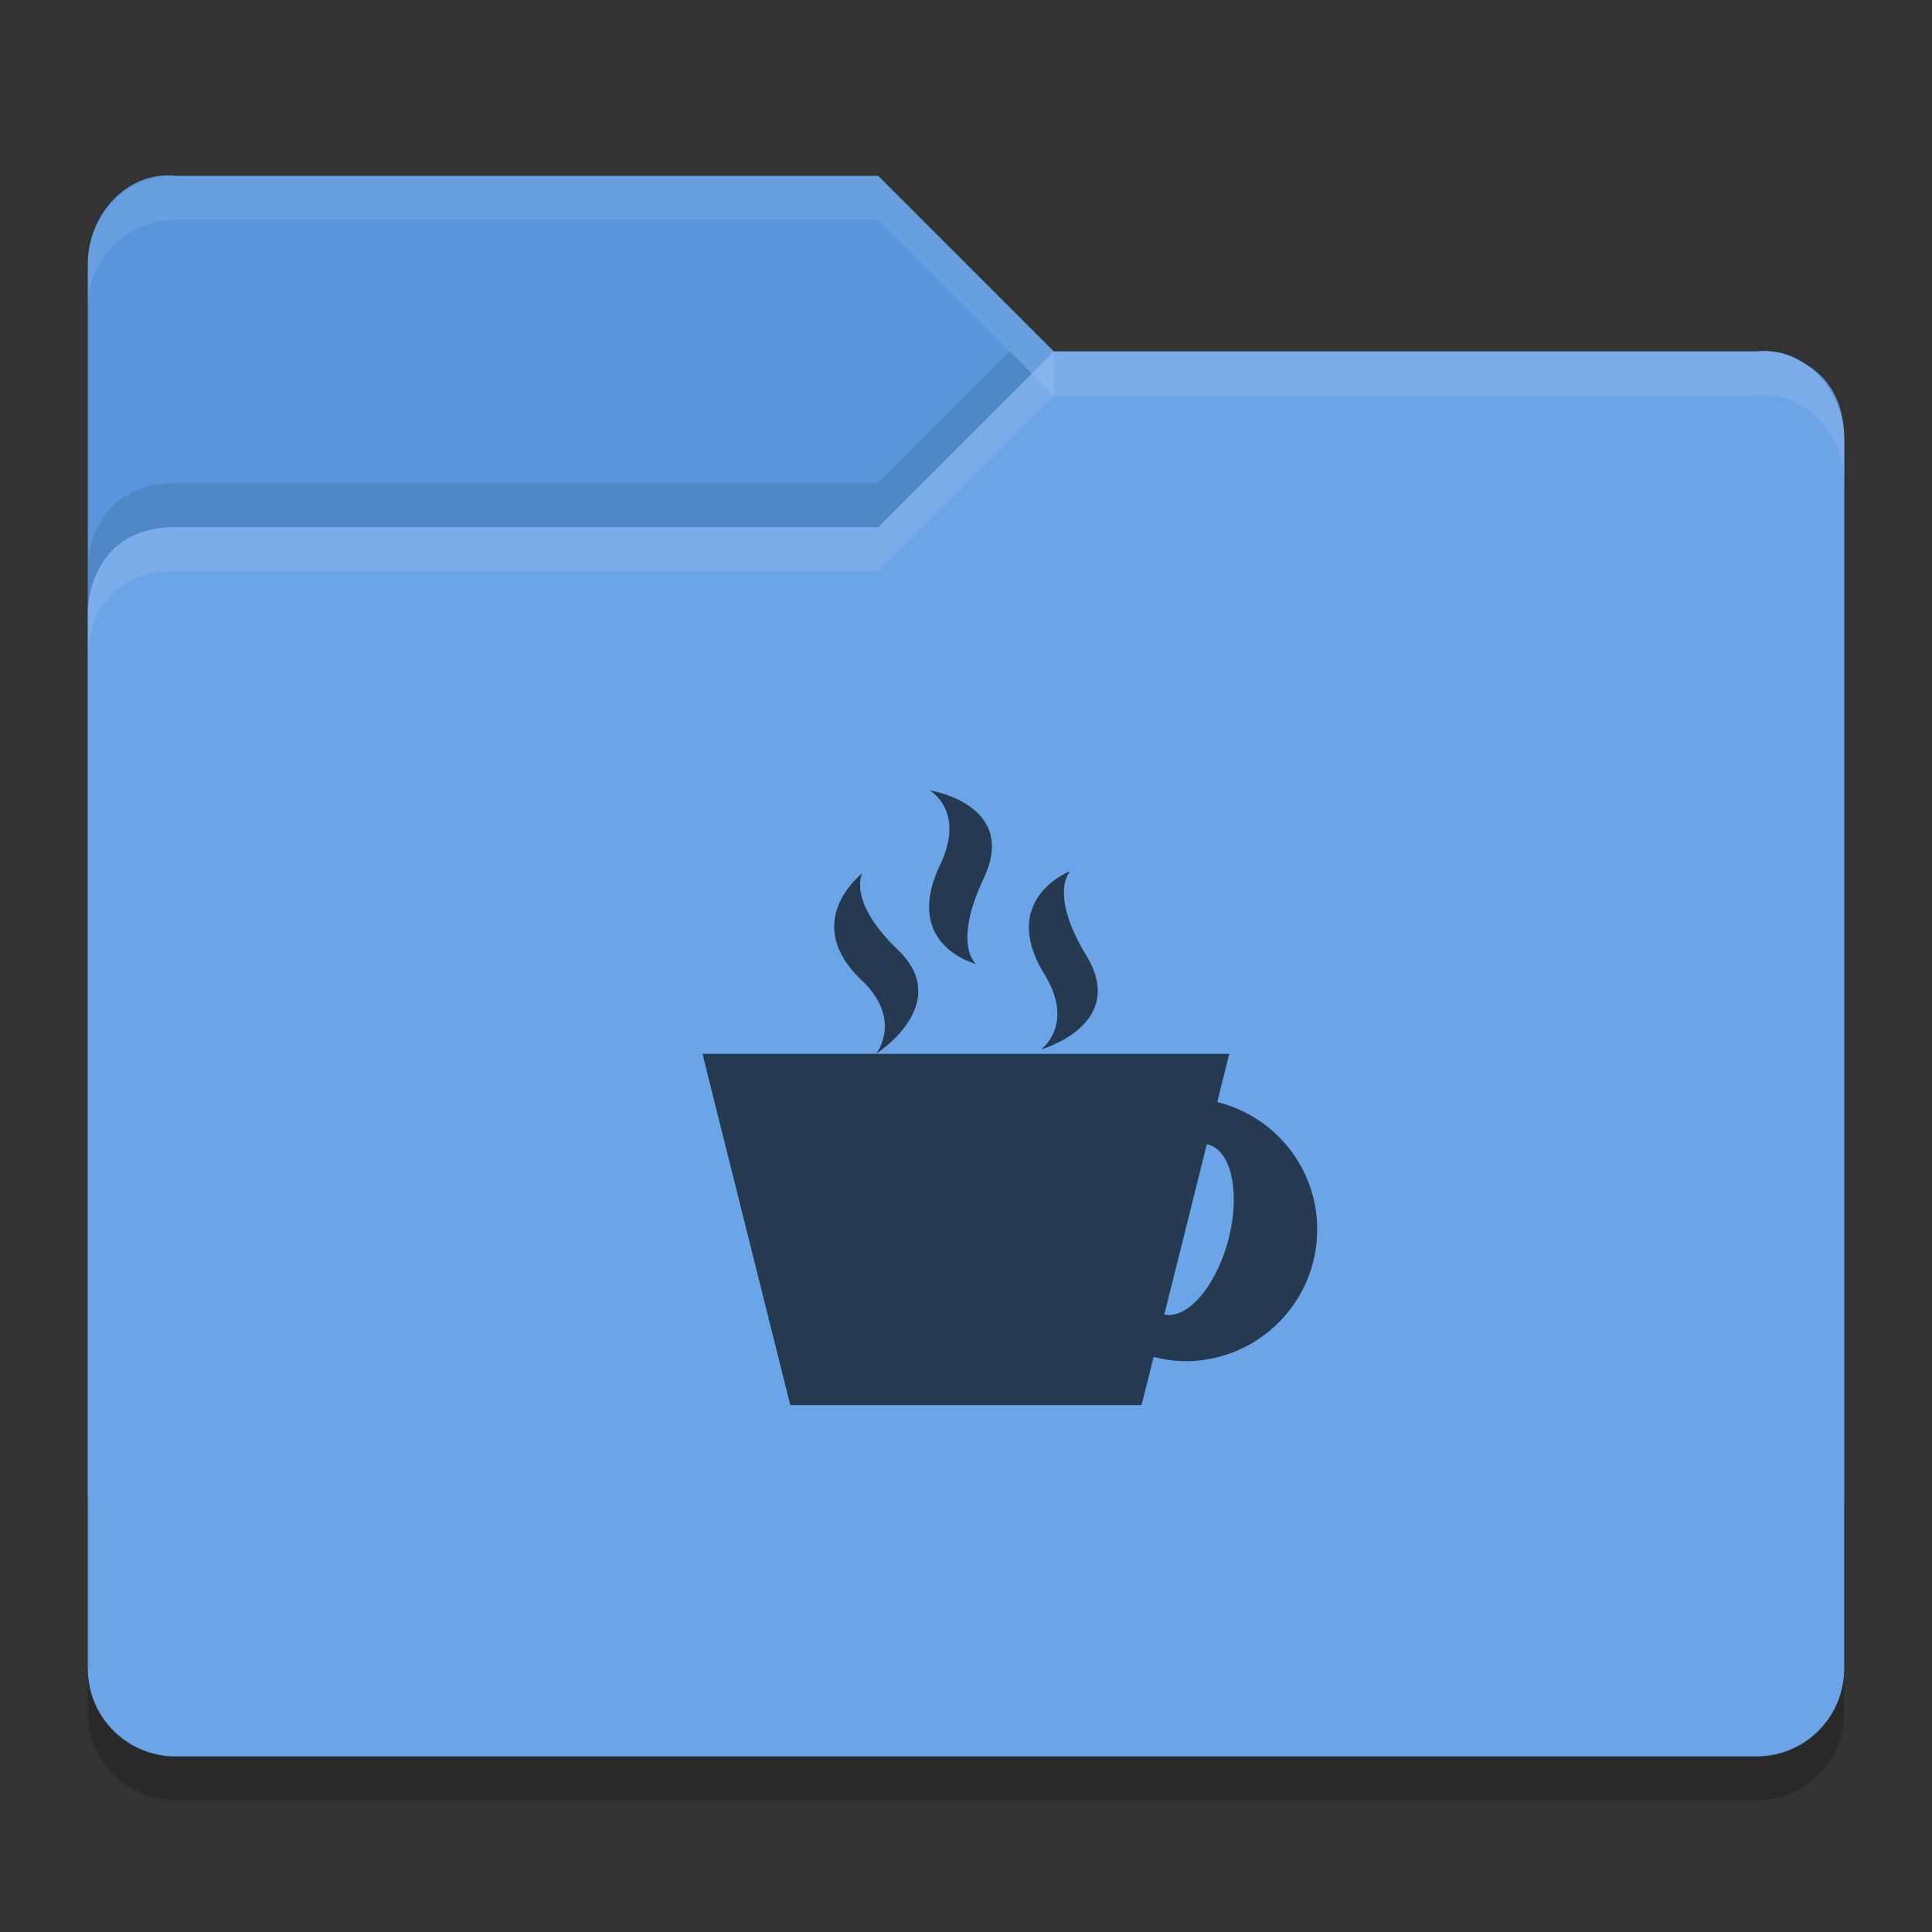 <?xml version="1.0" encoding="UTF-8" standalone="no"?>
<svg xmlns="http://www.w3.org/2000/svg" height="22" width="22" version="1">
 <rect width="100%" height="100%" fill="#333333" stroke="none"/>
 <path fill="#5895dc" d="m1 17.002v-14c0-0.554 0.449-1.061 1-1h8l2 2h8.051s0.949 0 0.949 1v12c0 0.554-0.446 1-1 1h-18c-0.554 0-1-0.446-1-1z"/>
 <path fill="#6ba4e7" d="m21 19.002v-14c0-0.554-0.449-1.061-1-1h-8l-2 2h-8c-1 0-1 0.959-1 0.959v12.041c0 0.554 0.446 1 1 1h18c0.554 0 1-0.446 1-1z"/>
 <path opacity=".1" fill="#fff" d="m2 2.002c-0.554 0-1 0.446-1 1v0.5c0-0.554 0.446-1 1-1h8l2 2v-0.5l-2-2z"/>
 <path opacity=".1" fill="#fff" d="m12 4.002-2 2h-8c-1 0-1 0.953-1 0.953v0.5s0-0.953 1-0.953h8l2-2h8c0.551-0.061 1 0.446 1 1v-0.5c0-0.554-0.449-1.061-1-1h-8z"/>
 <path opacity=".1" d="m11.5 4.002-1.5 1.5h-8c-1 0-1 0.953-1 0.953v0.5s0-0.953 1-0.953h8l1.75-1.75z"/>
 <path opacity=".2" d="m1 18.997v0.503c0 0.554 0.446 1 1 1h18c0.554 0 1-0.446 1-1v-0.503c0 0.554-0.446 1-1 1h-18c-0.554 0-1-0.446-1-1z"/>
 <path opacity=".65" d="m10.586 9s0.412 0.233 0.121 0.844c-0.44 0.921 0.406 1.132 0.406 1.132s-0.269-0.216 0.09-0.977c0.396-0.842-0.617-0.999-0.617-0.999zm1.6 0.92s-0.821 0.315-0.292 1.176c0.35 0.571-0.038 0.854-0.038 0.854s0.992-0.282 0.514-1.069c-0.431-0.712-0.184-0.96-0.184-0.96zm-2.365 0.023s-0.719 0.548-0.007 1.221c0.471 0.448 0.162 0.836 0.162 0.836s0.891-0.566 0.247-1.186c-0.582-0.558-0.403-0.871-0.403-0.871zm0.155 2.057h-1.977l1 4h4l0.138-0.549c0.117 0.029 0.237 0.049 0.362 0.049 0.828 0 1.5-0.672 1.5-1.5 0-0.703-0.485-1.289-1.138-1.451l0.137-0.549h-4.023zm3.766 1.031a0.5 1 15 0 1 0.017 0.003 0.5 1 15 0 1 0.225 1.096 0.5 1 15 0 1 -0.726 0.839l0.484-1.938z"/>
</svg>
